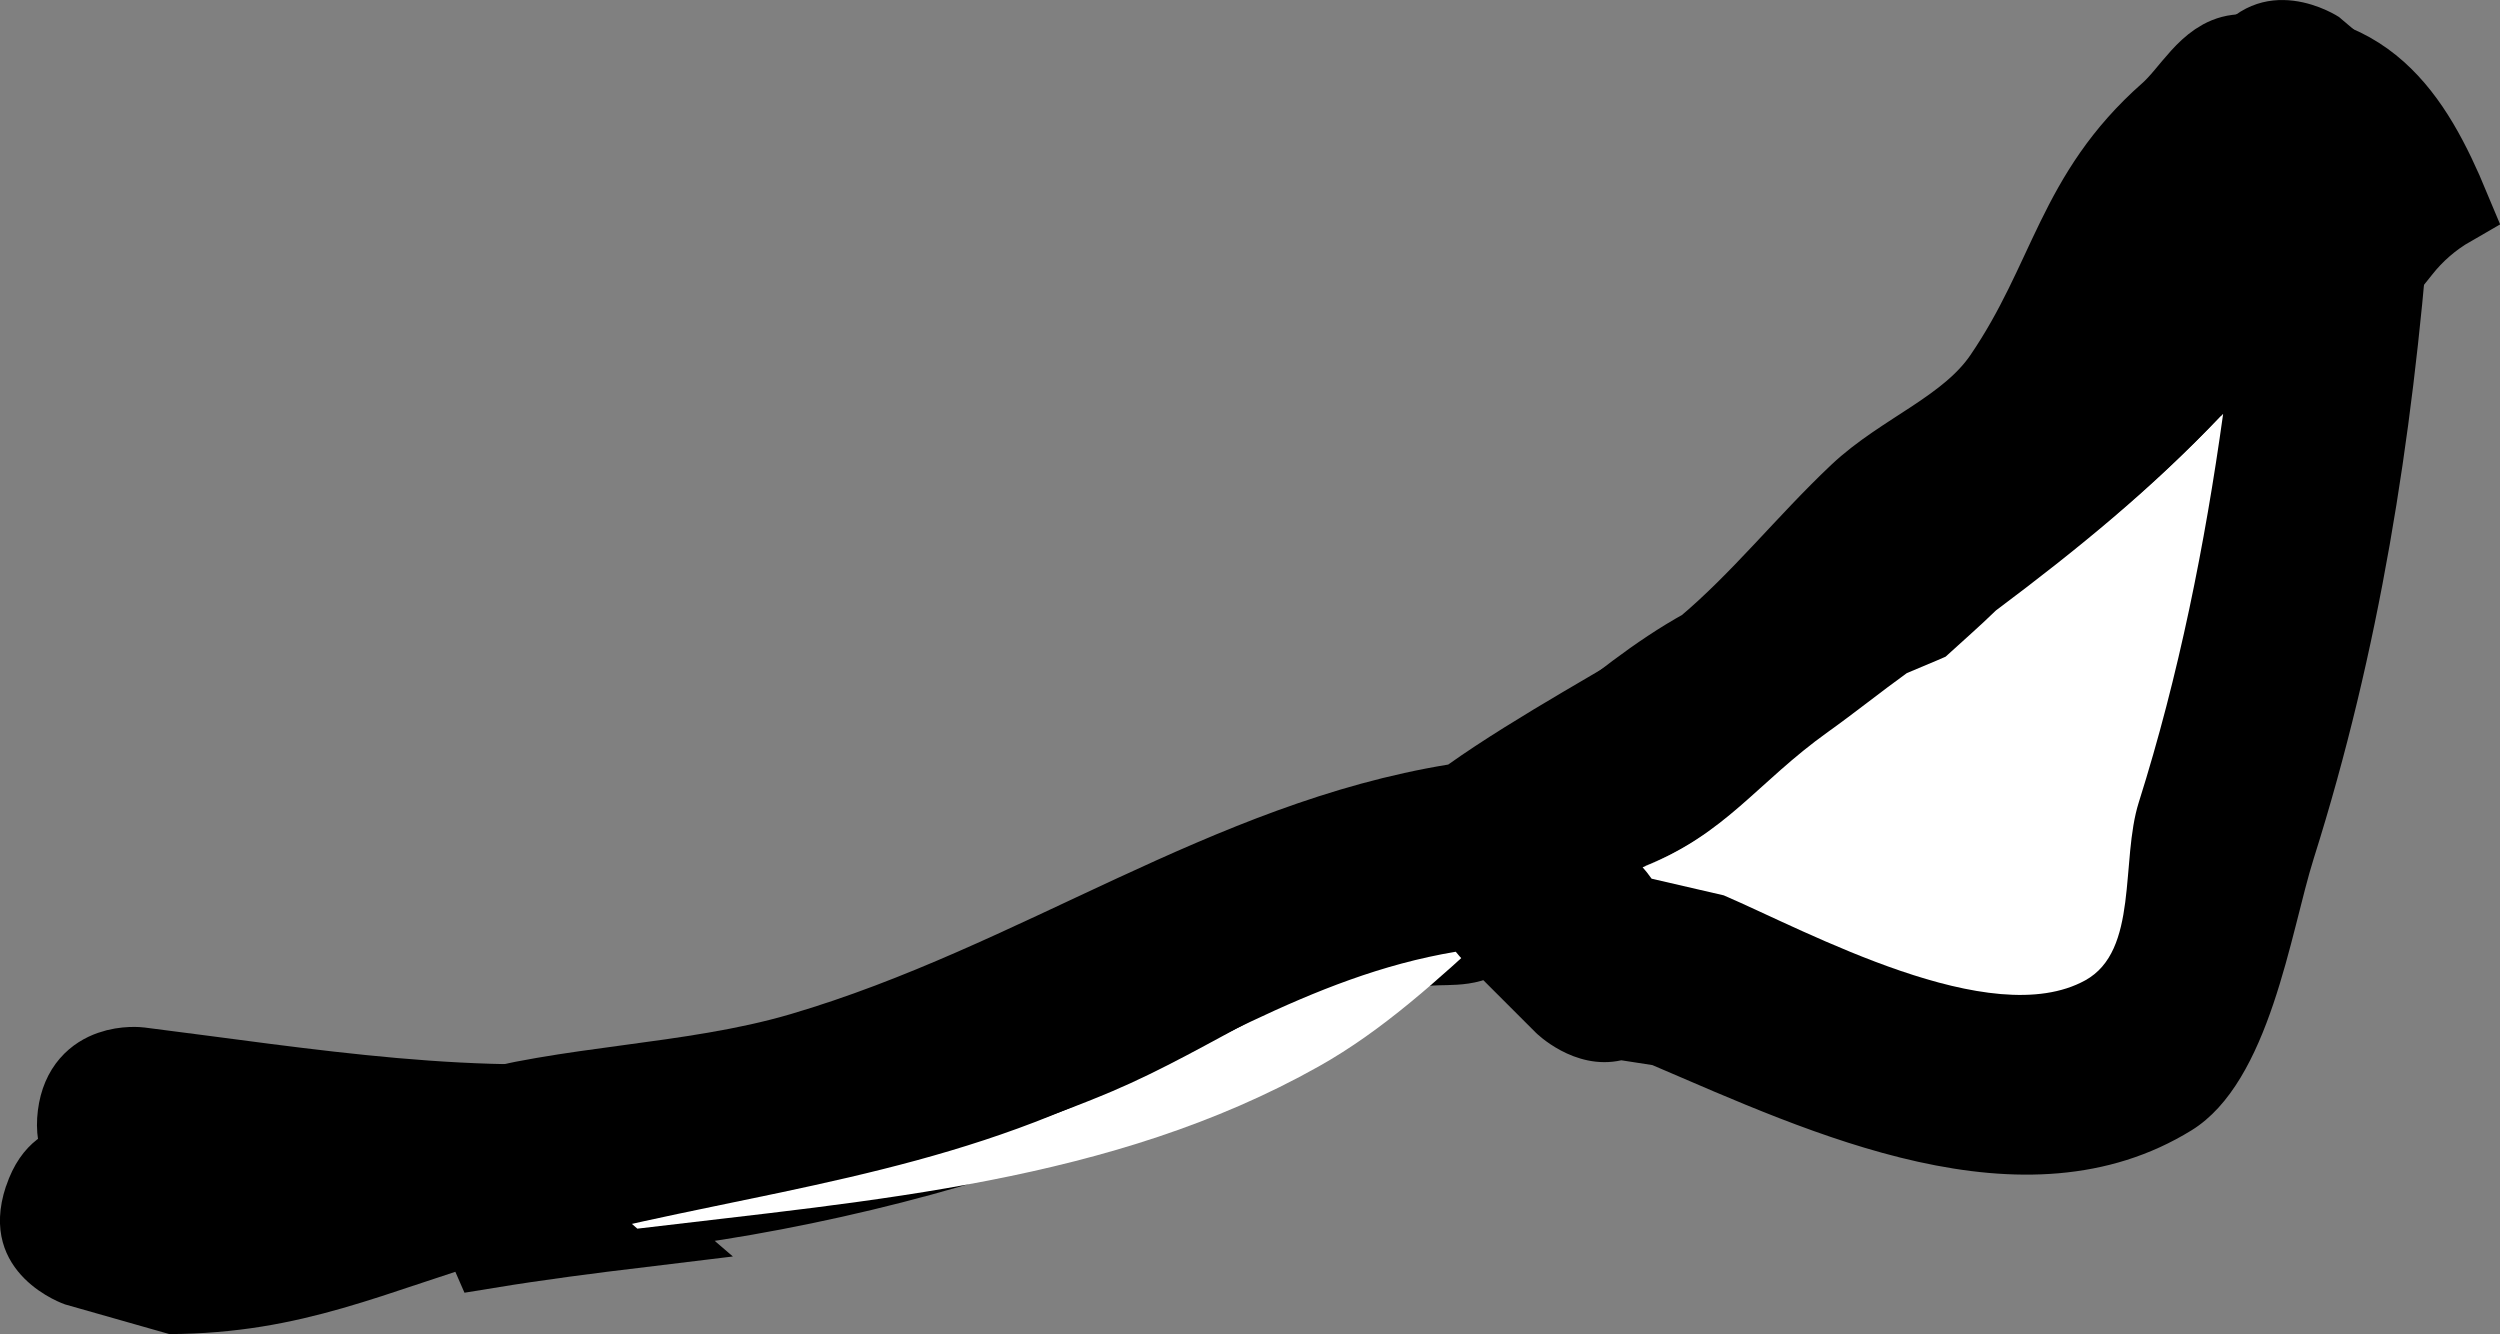 <svg version="1.1" xmlns="http://www.w3.org/2000/svg" xmlns:xlink="http://www.w3.org/1999/xlink" width="32.267" height="17.22" viewBox="0,0,32.267,17.22"><rect x="0" y="0" width="32.267" height="17.22" fill="#808080" stroke="none"/><g transform="translate(-235.63,-184.43)"><g data-paper-data="{&quot;isPaintingLayer&quot;:true}" fill-rule="nonzero" stroke-linecap="butt" stroke-linejoin="miter" stroke-miterlimit="10" stroke-dasharray="" stroke-dashoffset="0" style="mix-blend-mode: normal"><path d="M237.251,199.642c0,0 -0.727,-0.091 -0.636,-0.818c0.091,-0.727 0.818,-0.636 0.818,-0.636c2.143,0.268 4.405,0.658 6.579,0.389c3.409,-0.423 7.11,-1.905 10.161,-3.372c1.235,-0.594 2.225,-1.751 3.453,-2.425c0.717,-0.601 1.302,-1.344 1.982,-1.986c0.58,-0.548 1.416,-0.839 1.866,-1.498c0.862,-1.264 0.931,-2.355 2.138,-3.419c0.293,-0.258 0.506,-0.711 0.893,-0.759c1.646,-0.205 2.275,0.821 2.763,1.994c-0.247,0.142 -0.465,0.331 -0.64,0.554l-0.441,0.551c-0.282,-0.804 -0.734,-1.857 -1.29,-1.686c-1.204,0.37 -1.643,2.78 -2.245,3.638c-0.466,0.665 -1.476,1.161 -2.036,1.691c-0.714,0.676 -1.349,1.438 -2.097,2.076c-0.705,0.339 -1.398,0.715 -2.059,1.182c-0.596,0.42 -1.135,0.92 -1.676,1.416c-0.025,0.012 -0.049,0.025 -0.074,0.037c-0.253,0.124 -0.568,0.034 -0.838,0.117c-1.304,0.402 -2.587,1.292 -3.846,1.826c-1.746,0.74 -3.98,1.29 -5.869,1.524c-0.161,0.02 -0.323,0.037 -0.485,0.05h-0c0.076,0.067 0.152,0.133 0.229,0.199c-0.662,0.08 -1.323,0.165 -1.976,0.272c-0.052,-0.117 -0.074,-0.262 -0.026,-0.434c-1.561,-0.051 -3.132,-0.292 -4.646,-0.481z" fill="#000000" stroke="#000000" stroke-width="1"/><path d="M260.64,191.827c0.56,-0.53 1.517,-0.965 1.983,-1.63c0.602,-0.859 1.094,-3.329 2.298,-3.699c0.554,-0.17 1.008,0.879 1.292,1.683l-0.86,1.075c-1.052,0.674 -1.528,2.064 -2.609,2.69c-1.367,0.792 -2.839,1.319 -4.26,2.004c0.772,-0.648 1.423,-1.43 2.155,-2.123z" fill="#ffffff" stroke="none" stroke-width="0.5"/><path d="M243.631,200.092c0.162,-0.014 0.324,-0.03 0.485,-0.05h0c1.89,-0.235 4.123,-0.787 5.869,-1.527c1.259,-0.534 2.549,-1.45 3.852,-1.853c0.269,-0.083 0.595,-0.004 0.848,-0.128c0.071,-0.035 0.141,-0.071 0.211,-0.108c-0.708,0.649 -1.413,1.301 -2.245,1.768c-2.666,1.499 -5.753,1.727 -8.795,2.094c-0.075,-0.065 -0.151,-0.131 -0.226,-0.197z" fill="#ffffff" stroke="none" stroke-width="0.5"/><path d="M235.708,199.741c0.381,-1.144 1.525,-0.763 1.525,-0.763l0.583,0.26c1.58,0.01 2.215,-0.486 3.678,-0.915c1.375,-0.404 2.97,-0.4 4.341,-0.804c2.966,-0.873 5.42,-2.719 8.487,-3.221c0.883,-0.629 2.211,-1.341 2.572,-1.59c0.814,-0.562 1.603,-1.107 2.359,-1.669c1.716,-1.583 3.178,-3.392 4.678,-5.198c-0.043,-0.243 -0.002,-0.533 0.215,-0.858c0.669,-1.003 1.672,-0.334 1.672,-0.334l0.86,0.727c0.342,0.635 0.539,1.171 0.652,1.699c-0.122,0.065 -0.237,0.14 -0.344,0.226c-0.223,2.825 -0.645,5.524 -1.493,8.209c-0.3,0.949 -0.564,2.883 -1.576,3.508c-2.167,1.338 -4.927,0.028 -6.96,-0.841l-0.401,-0.062c-0.61,0.137 -1.102,-0.355 -1.102,-0.355l-0.965,-0.965c0,0 -0.029,-0.029 -0.07,-0.081c-1.909,0.319 -3.419,1.387 -5.22,2.115c-2.297,0.929 -4.68,1.116 -7.022,1.806c-1.582,0.466 -2.625,1.005 -4.361,1.014l-1.346,-0.383c0,0 -1.144,-0.381 -0.763,-1.525zM259.265,193.864c-0.926,0.662 -1.316,1.308 -2.399,1.741c0.034,0.038 0.074,0.087 0.116,0.146l0.926,0.209c1.083,0.465 3.4,1.76 4.617,1.089c0.694,-0.383 0.436,-1.524 0.674,-2.28c0.518,-1.64 0.862,-3.284 1.096,-4.963c-0,-0.001 -0,-0.002 -0.001,-0.003c-0.907,0.956 -1.871,1.752 -2.925,2.541c-0.209,0.204 -0.422,0.404 -0.638,0.602c-0.155,0.069 -0.311,0.137 -0.467,0.205c-0.324,0.233 -0.657,0.47 -0.999,0.714z" fill="#000000" stroke="none" stroke-width="0.5"/><path d="M260.238,193.119c0.156,-0.068 0.348,-0.144 0.503,-0.213c0.216,-0.198 0.441,-0.393 0.65,-0.597c1.054,-0.789 2.024,-1.58 2.931,-2.536c0,0.001 0,0.002 0.001,0.003c-0.234,1.679 -0.57,3.369 -1.088,5.009c-0.239,0.756 0.003,1.915 -0.691,2.298c-1.217,0.671 -3.583,-0.631 -4.666,-1.097l-0.931,-0.215c-0.041,-0.059 -0.083,-0.11 -0.116,-0.147c1.084,-0.433 1.47,-1.089 2.396,-1.75c0.342,-0.244 0.688,-0.522 1.012,-0.755z" data-paper-data="{&quot;noHover&quot;:false,&quot;origItem&quot;:[&quot;Path&quot;,{&quot;applyMatrix&quot;:true,&quot;segments&quot;:[[[513.25935,381.12996],[0.851,-0.60796],[-2.30376,1.64582]],[[507.28991,385.46063],[2.69568,-1.07692],[0.08392,0.09388]],[[507.57745,385.82339],[-0.10286,-0.14668],[0,0]],[[509.88176,386.34256],[0,0],[2.69502,1.15784]],[[521.36728,389.05098],[-3.02762,1.67],[1.72682,-0.9525]],[[523.04531,383.37765],[-0.5935,1.88067],[1.2876,-4.08011]],[[525.77138,371.03085],[-0.58257,4.17801],[-0.00048,-0.00246]],[[525.76996,371.02346],[0.00047,0.00246],[-2.25617,2.37849]],[[518.49256,377.34603],[2.62186,-1.96408],[-0.52031,0.50631]],[[516.90634,378.84367],[0.53758,-0.49184],[-0.38622,0.17135]],[[515.74551,379.35351],[0.3875,-0.16899],[-0.80708,0.57946]]],&quot;closed&quot;:true}]}" fill="#ffffff" stroke="none" stroke-width="0.5"/><path d="" fill="#000000" stroke="none" stroke-width="0.5"/></g></g></svg>